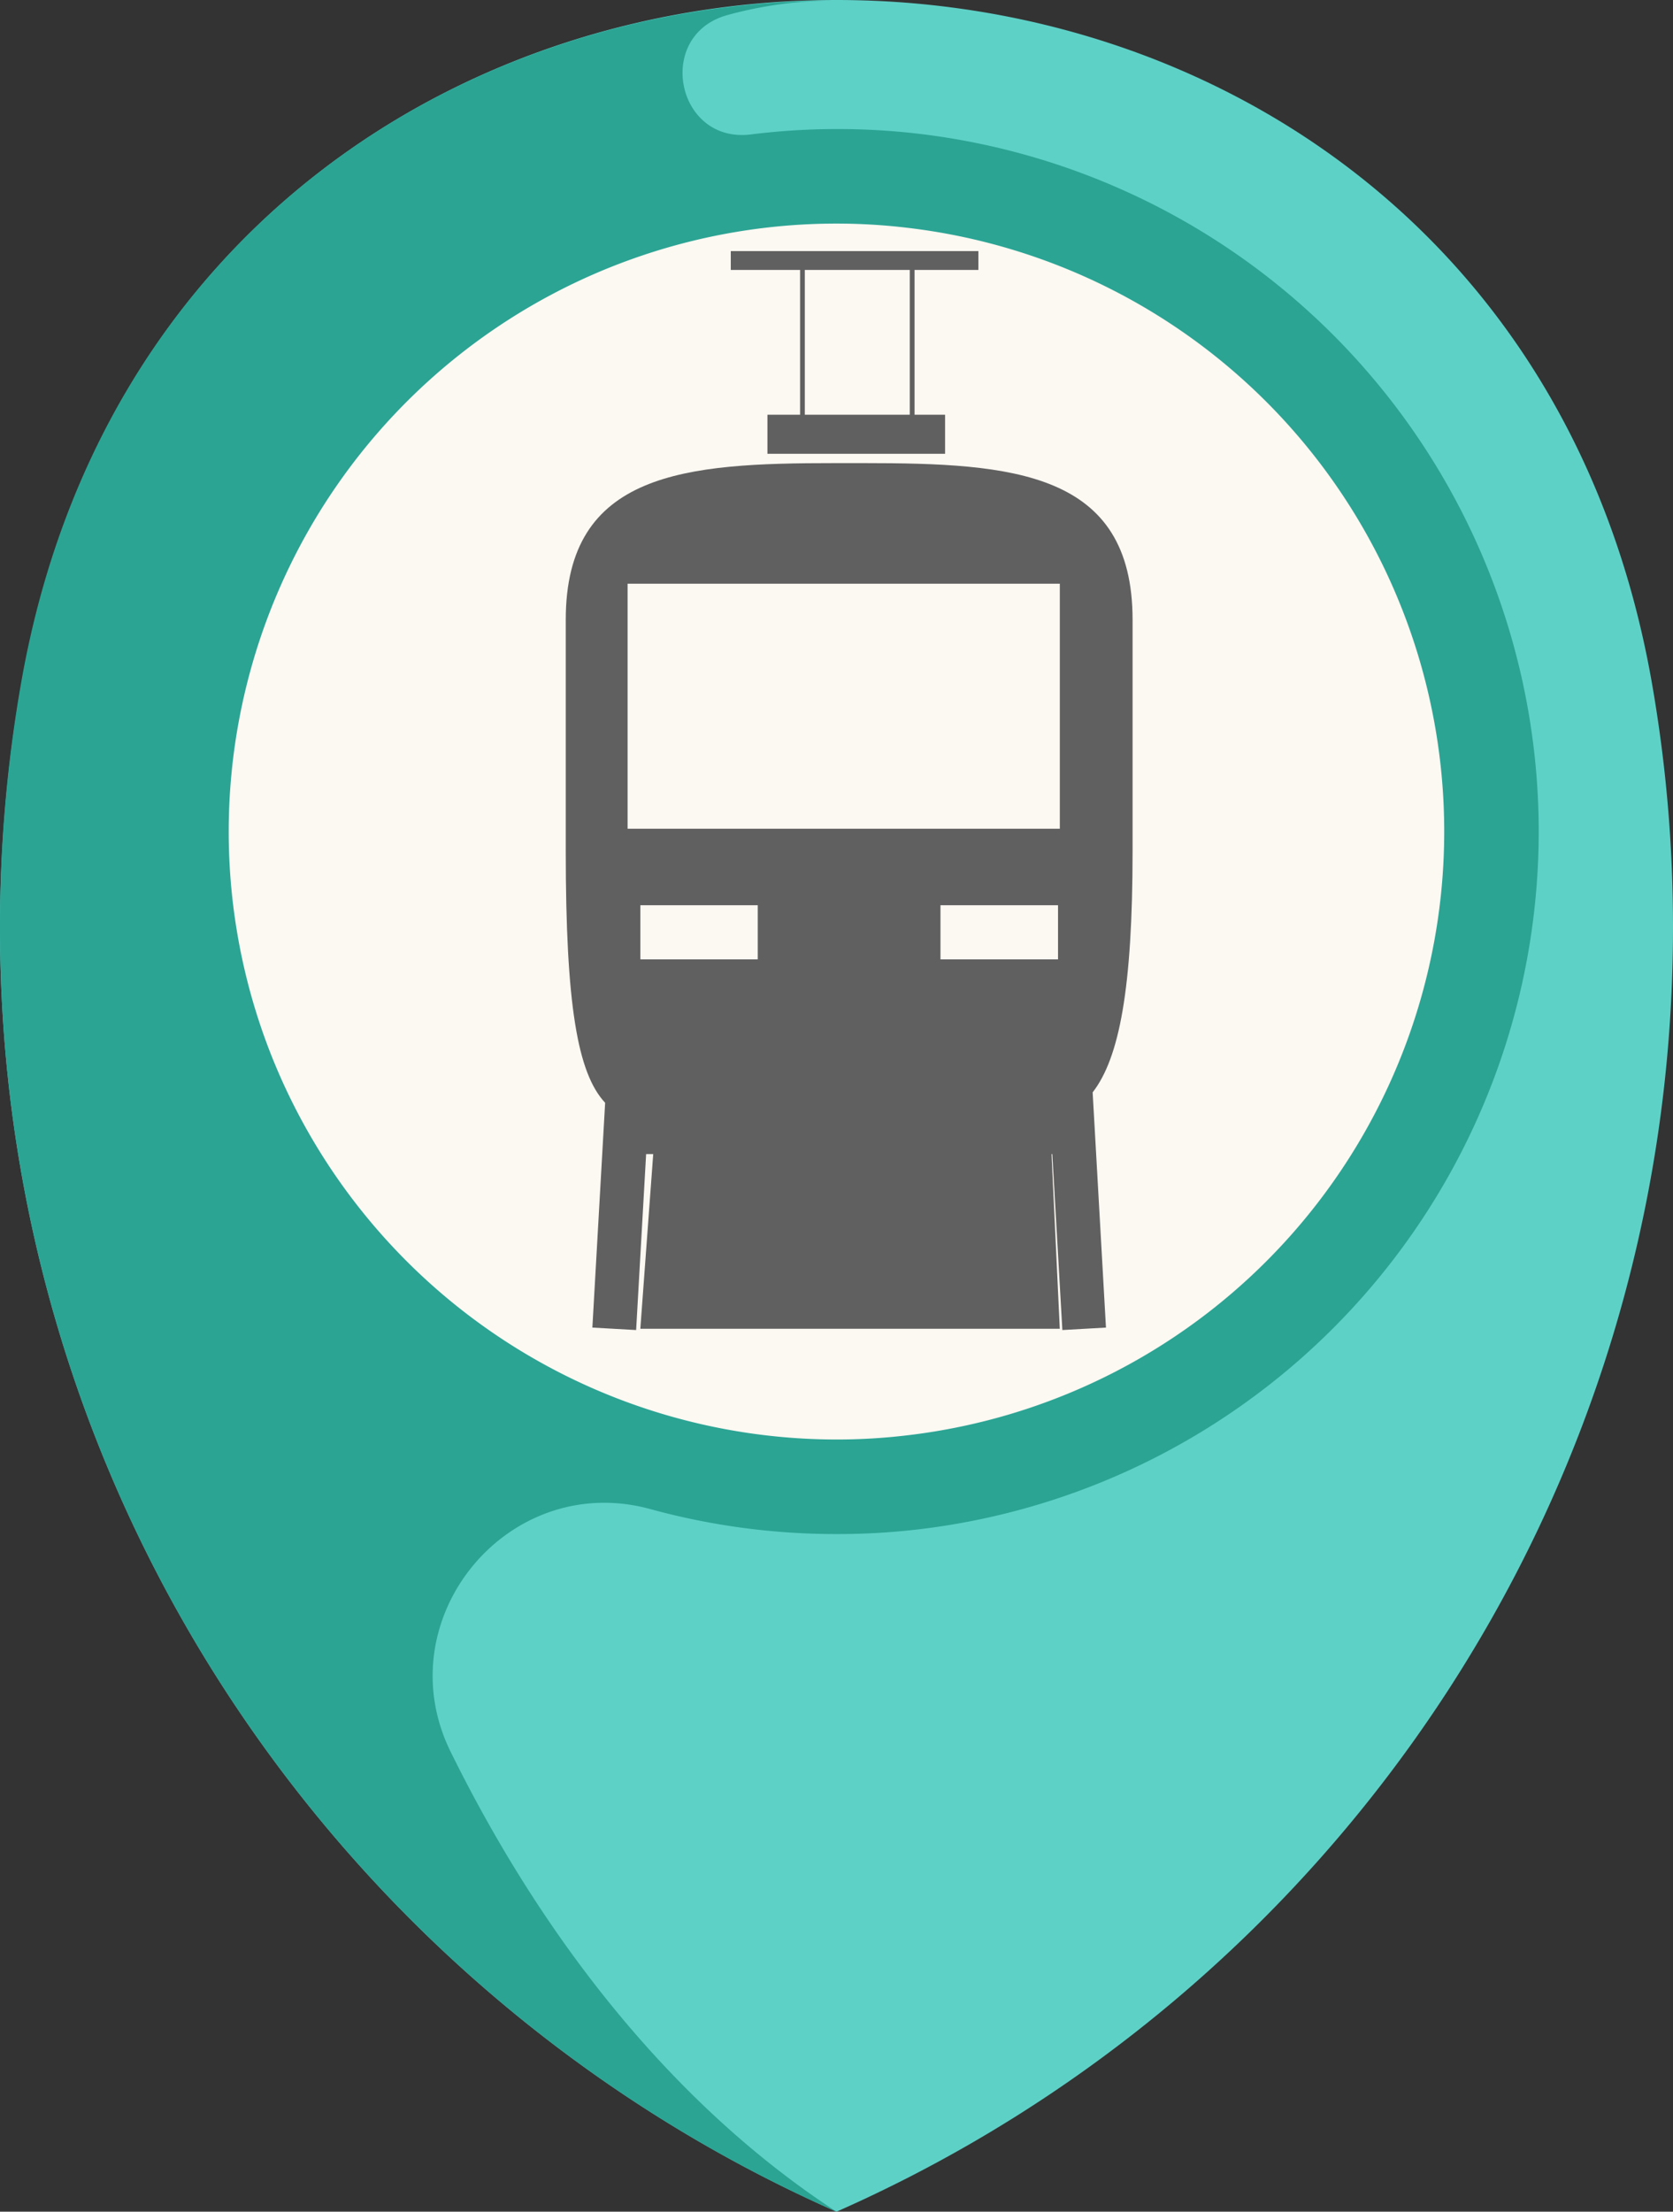 <svg id="Layer_1" data-name="Layer 1" xmlns="http://www.w3.org/2000/svg" viewBox="0 0 370.001 488.925">
  <rect x="0" y="0" width="370.001" height="488.925" fill="#333333" stroke="none"/>
  <defs>
    <style>
      .cls-1 {
        fill: #5ed1c7;
      }

      .cls-2 {
        fill: #fcf8f2;
      }

      .cls-3 {
        fill: #2ba494;
      }

      .cls-4 {
        fill: #606060;
      }
    </style>
  </defs>
  <title>train</title>
  <path class="cls-1" d="M365.2,150.225c-35.8-200.3-324.5-200.3-360.3,0a310.53,310.53,0,0,0-4.9,54.9c0,126.7,76.1,235.7,185,283.8,109-48.1,185-157,185-283.8A311.372,311.372,0,0,0,365.2,150.225Z" transform="translate(0 0)"/>
  <path class="cls-2" d="M333.9,183.825a144.854,144.854,0,0,1-128.3,143.9,151.145,151.145,0,0,1-16.6.9,144.9,144.9,0,0,1,0-289.8,130.939,130.939,0,0,1,16.6,1A145.026,145.026,0,0,1,333.9,183.825Z" transform="translate(0 0)"/>
  <path class="cls-3" d="M202.8,29.525a154.738,154.738,0,0,0-36.8.2c-16.5,2-21.2-22-5.1-26.4A89.675,89.675,0,0,1,185,.125c-81.1-.1-162.3,50-180.2,150.1a310.537,310.537,0,0,0-4.8,54.9c0,126.7,76.1,235.7,185,283.8-34.2-22.3-63.6-57.6-85.3-101.6-14.5-29.3,12.6-62.4,44.2-53.7a154.997,154.997,0,0,0,41.1,5.5,151.721,151.721,0,0,0,17.8-1,155.326,155.326,0,0,0,0-308.6Zm-2.4,287.8a131.265,131.265,0,0,1-15.4.9,134.608,134.608,0,0,1-124.5-83.7h0A134.424,134.424,0,0,1,185,49.425a132.545,132.545,0,0,1,15.4.9,134.383,134.383,0,0,1,0,267Z" transform="translate(0 0)"/>
  <path class="cls-4" d="M191.083,102.378h-6.604c-32.76,0-59.356,1.856-59.356,34.633v51.137c0,33.934,2.59,49.101,8.71,55.636l-2.823,49.696,9.676.544,2.21-38.897h1.571l-2.849,38.612H234.382l-1.821-38.612h.164l2.227,38.897,9.642-.544-2.944-52.001c5.878-7.553,8.831-22.858,8.831-53.322V137.012C250.483,104.234,223.895,102.378,191.083,102.378ZM167.586,212.087H141.62V200.114h25.966Zm66.409,0h-26.001V200.114H233.995Zm.397-28.884H138.797v-54.168h95.594Z" transform="translate(0 0)"/>
  <path class="cls-4" d="M176.948,91.681h-7.22v8.637h39.286v-8.637h-6.751v-32.007h14.118v-4.162H161.619v4.162h15.329Zm1.045-32.007h23.214v32.007H177.993Z" transform="translate(0 0)"/>
</svg>
